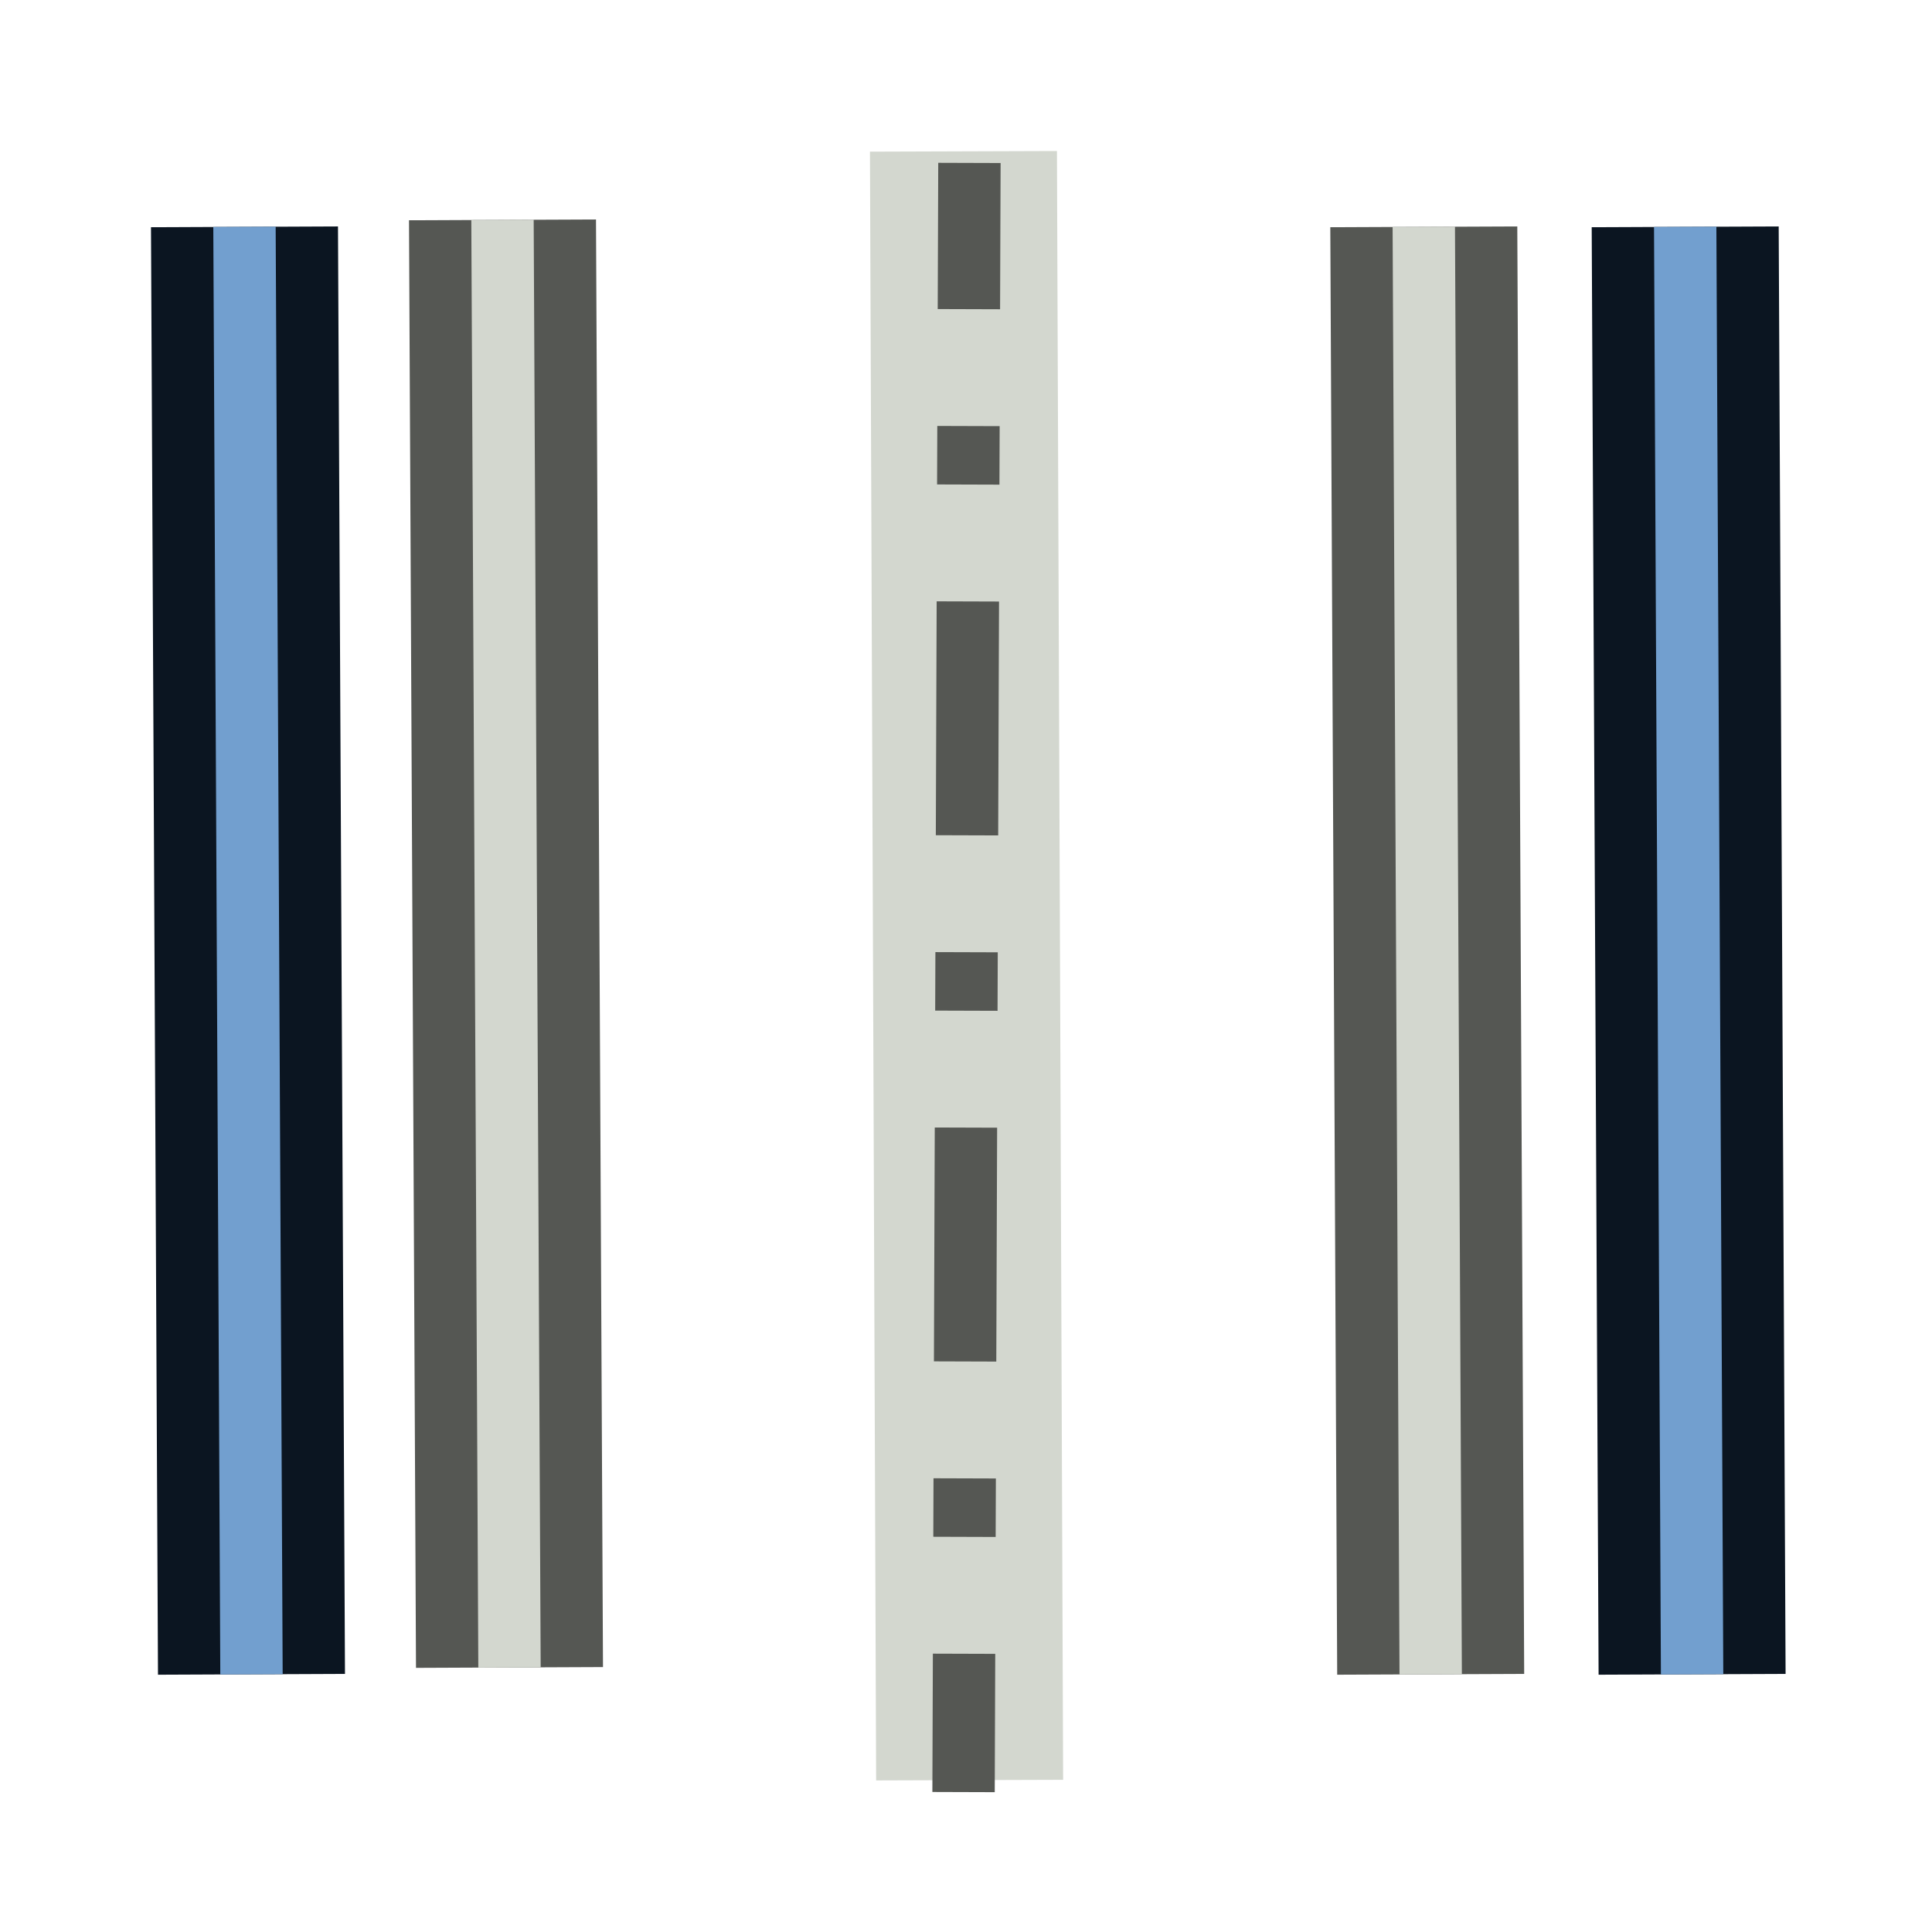 <?xml version="1.0" encoding="UTF-8" standalone="no"?>
<!-- Created with Inkscape (http://www.inkscape.org/) -->

<svg
   width="64"
   height="64"
   viewBox="0 0 16.933 16.933"
   version="1.1"
   id="svg843"
   xmlns="http://www.w3.org/2000/svg"
   xmlns:svg="http://www.w3.org/2000/svg"
   xmlns:rdf="http://www.w3.org/1999/02/22-rdf-syntax-ns#"
   xmlns:cc="http://creativecommons.org/ns#"
   xmlns:dc="http://purl.org/dc/elements/1.1/">
  <defs
     id="defs837" />
  <g
     id="g8"
     transform="matrix(0.902,0,0,0.846,0.834,1.301)">
    <path
       style="fill:none;stroke:#555753;stroke-width:1.817;stroke-linecap:butt;stroke-linejoin:miter;stroke-miterlimit:4;stroke-dasharray:none;stroke-opacity:1"
       d="M 3.958,0.74 C 4.026,15.737 4.026,15.737 4.026,15.737"
       id="path1151" />
    <path
       style="display:inline;fill:none;stroke:#555753;stroke-width:1.817;stroke-linecap:butt;stroke-linejoin:miter;stroke-miterlimit:4;stroke-dasharray:none;stroke-opacity:1"
       d="M 12.91,0.812 C 12.977,15.808 12.977,15.808 12.977,15.808"
       id="path1153" />
    <path
       style="display:inline;fill:none;stroke:#0b1521;stroke-width:1.817;stroke-linecap:butt;stroke-linejoin:miter;stroke-miterlimit:4;stroke-dasharray:none;stroke-opacity:1"
       d="M 15.45,0.812 C 15.517,15.808 15.517,15.808 15.517,15.808"
       id="path8" />
    <path
       style="display:inline;fill:none;stroke:#0b1521;stroke-width:1.817;stroke-linecap:butt;stroke-linejoin:miter;stroke-miterlimit:4;stroke-dasharray:none;stroke-opacity:1"
       d="M 1.451,0.812 C 1.519,15.808 1.519,15.808 1.519,15.808"
       id="path9" />
    <path
       style="display:inline;fill:none;stroke:#d3d7cf;stroke-width:1.817;stroke-linecap:butt;stroke-linejoin:miter;stroke-miterlimit:4;stroke-dasharray:none;stroke-opacity:1"
       d="M 8.437,0.03 C 8.497,16.904 8.497,16.904 8.497,16.904"
       id="path10" />
    <path
       style="display:inline;fill:#a02c2c;stroke:#555753;stroke-width:0.606;stroke-linecap:butt;stroke-linejoin:miter;stroke-miterlimit:4;stroke-dasharray:2.423, 1.211, 0.606, 1.211;stroke-dashoffset:0.908;stroke-opacity:1"
       d="M 8.495,0.15 C 8.438,17.028 8.438,17.028 8.438,17.028"
       id="path862-1" />
    <path
       style="fill:none;stroke:#d3d7cf;stroke-width:0.606;stroke-linecap:butt;stroke-linejoin:miter;stroke-miterlimit:4;stroke-dasharray:none;stroke-opacity:1"
       d="M 3.958,0.74 C 4.026,15.737 4.026,15.737 4.026,15.737"
       id="path1" />
    <path
       style="display:inline;fill:none;stroke:#d3d7cf;stroke-width:0.606;stroke-linecap:butt;stroke-linejoin:miter;stroke-miterlimit:4;stroke-dasharray:none;stroke-opacity:1"
       d="M 12.91,0.812 C 12.977,15.808 12.977,15.808 12.977,15.808"
       id="path2" />
    <path
       style="display:inline;fill:none;stroke:#729fcf;stroke-width:0.606;stroke-linecap:butt;stroke-linejoin:miter;stroke-miterlimit:4;stroke-dasharray:none;stroke-opacity:1"
       d="M 15.45,0.812 C 15.517,15.808 15.517,15.808 15.517,15.808"
       id="path3" />
    <path
       style="display:inline;fill:none;stroke:#729fcf;stroke-width:0.606;stroke-linecap:butt;stroke-linejoin:miter;stroke-miterlimit:4;stroke-dasharray:none;stroke-opacity:1"
       d="M 1.451,0.812 C 1.519,15.808 1.519,15.808 1.519,15.808"
       id="path4" />
  </g>
</svg>
